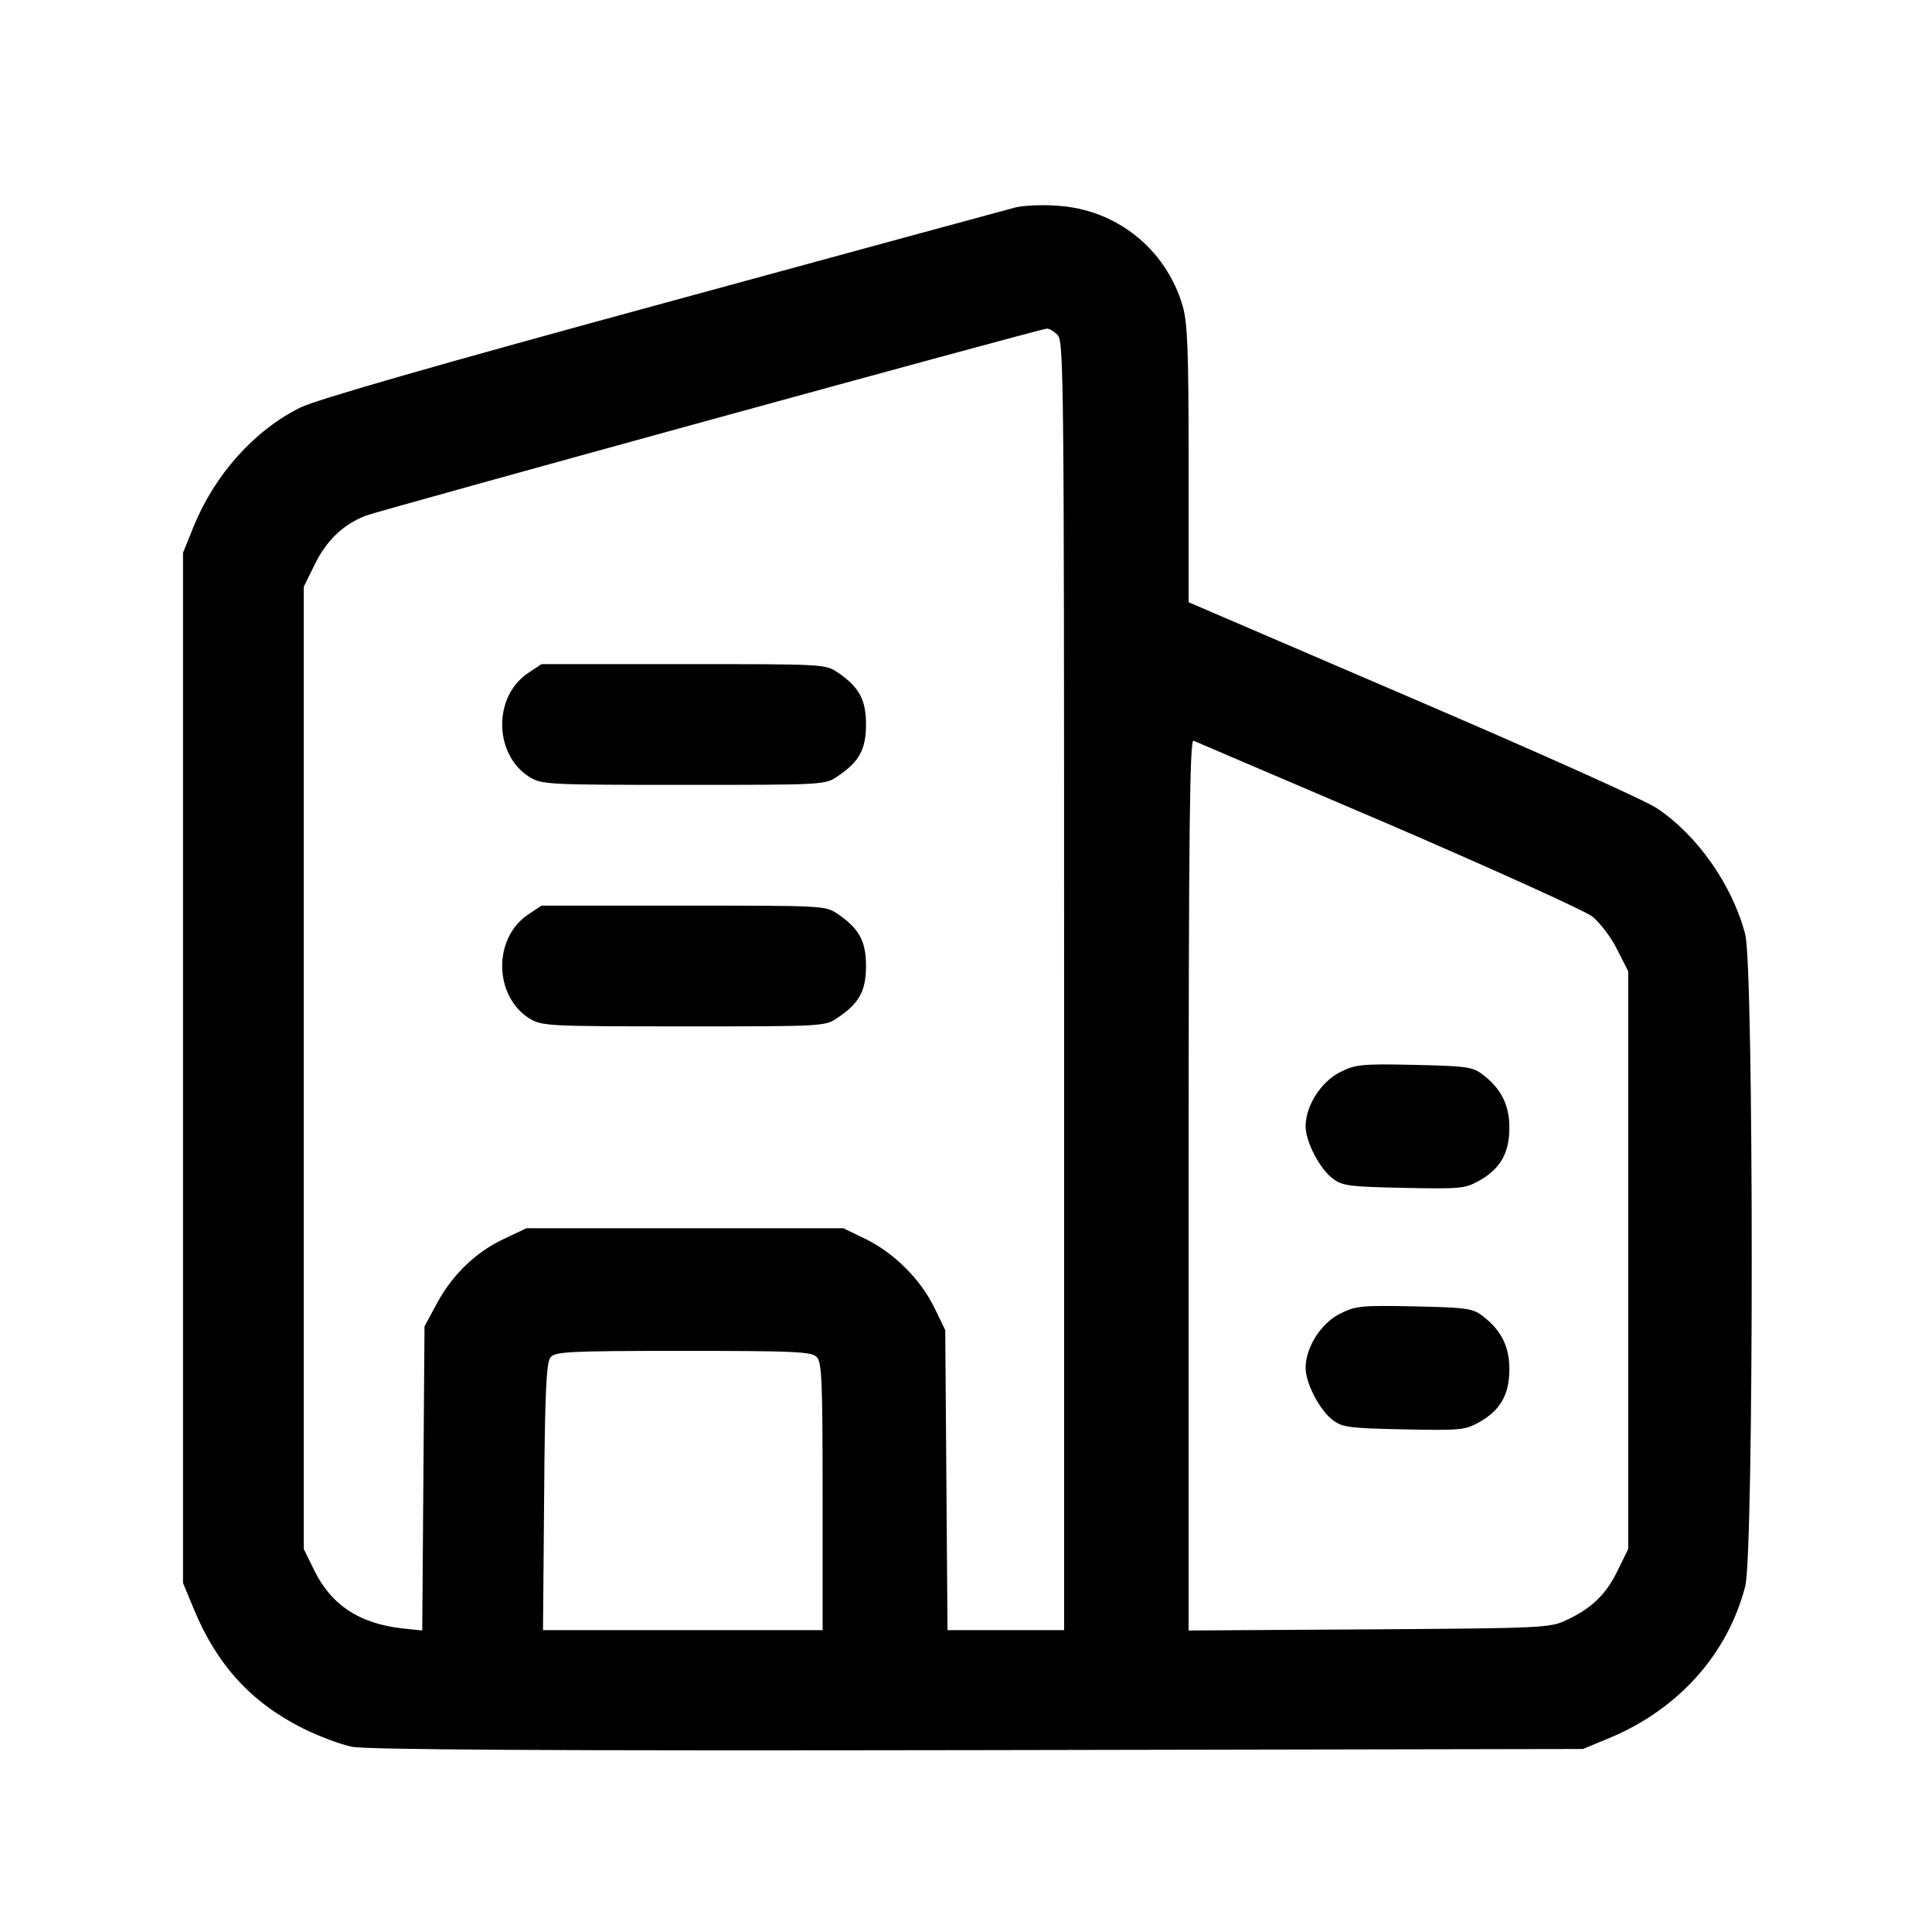 <?xml version="1.0" standalone="no"?>
<!DOCTYPE svg PUBLIC "-//W3C//DTD SVG 20010904//EN"
 "http://www.w3.org/TR/2001/REC-SVG-20010904/DTD/svg10.dtd">
<svg version="1.0" xmlns="http://www.w3.org/2000/svg"
 width="512pt" height="512pt" viewBox="0 0 512 512"
 preserveAspectRatio="xMidYMid meet">
<g transform="translate(0,512) scale(0.1,-0.1)"
fill="#000000" stroke="none">
<path d="M2690 4570 c-19 -5 -439 -119 -933 -254 -606 -165 -918 -255 -961
-276 -123 -61 -228 -179 -284 -318 l-27 -67 0 -1365 0 -1365 29 -70 c61 -147
151 -246 288 -315 42 -21 101 -43 130 -49 38 -8 523 -11 1658 -9 l1605 3 70
29 c182 76 313 221 360 402 23 87 23 1641 0 1728 -34 130 -126 262 -234 334
-33 22 -310 146 -650 292 l-591 254 0 366 c0 305 -3 375 -16 420 -45 152 -178
257 -336 265 -40 3 -89 0 -108 -5z m112 -337 c17 -15 18 -82 18 -1725 l0
-1708 -155 0 -154 0 -3 398 -3 397 -29 60 c-38 76 -105 143 -181 181 l-60 29
-420 0 -420 0 -57 -27 c-76 -35 -138 -95 -179 -170 l-34 -63 -3 -403 -3 -403
-57 6 c-112 14 -184 62 -229 153 l-28 57 0 1275 0 1275 28 57 c32 66 77 109
138 132 41 15 1783 494 1803 495 5 1 18 -6 28 -16z m878 -1297 c278 -120 521
-230 540 -245 19 -15 49 -54 65 -86 l30 -59 0 -765 0 -766 -28 -57 c-31 -64
-70 -101 -137 -132 -43 -20 -62 -21 -522 -24 l-478 -3 0 1182 c0 941 3 1180
13 1176 6 -3 239 -102 517 -221z m-1516 -1412 c14 -13 16 -61 16 -370 l0 -354
-370 0 -371 0 3 353 c2 282 6 357 17 370 12 15 49 17 352 17 294 0 340 -2 353
-16z"/>
<path d="M1399 3336 c-93 -63 -90 -216 4 -275 33 -20 46 -21 409 -21 372 0
375 0 408 23 57 38 75 71 75 137 0 66 -18 99 -75 138 -33 22 -35 22 -409 22
l-376 0 -36 -24z"/>
<path d="M1399 2696 c-93 -63 -90 -216 4 -275 33 -20 46 -21 409 -21 372 0
375 0 408 23 57 38 75 71 75 137 0 66 -18 99 -75 138 -33 22 -35 22 -409 22
l-376 0 -36 -24z"/>
<path d="M3550 2278 c-50 -26 -90 -89 -90 -143 0 -41 38 -114 73 -139 25 -19
46 -21 188 -24 150 -3 161 -2 199 19 57 32 80 74 80 141 0 61 -23 105 -73 142
-25 19 -45 21 -180 24 -142 3 -155 1 -197 -20z"/>
<path d="M3550 1638 c-50 -26 -90 -89 -90 -143 0 -41 38 -114 73 -139 25 -19
46 -21 188 -24 150 -3 161 -2 199 19 57 32 80 74 80 141 0 61 -23 105 -73 142
-25 19 -45 21 -180 24 -142 3 -155 1 -197 -20z"/>
</g>
</svg>
